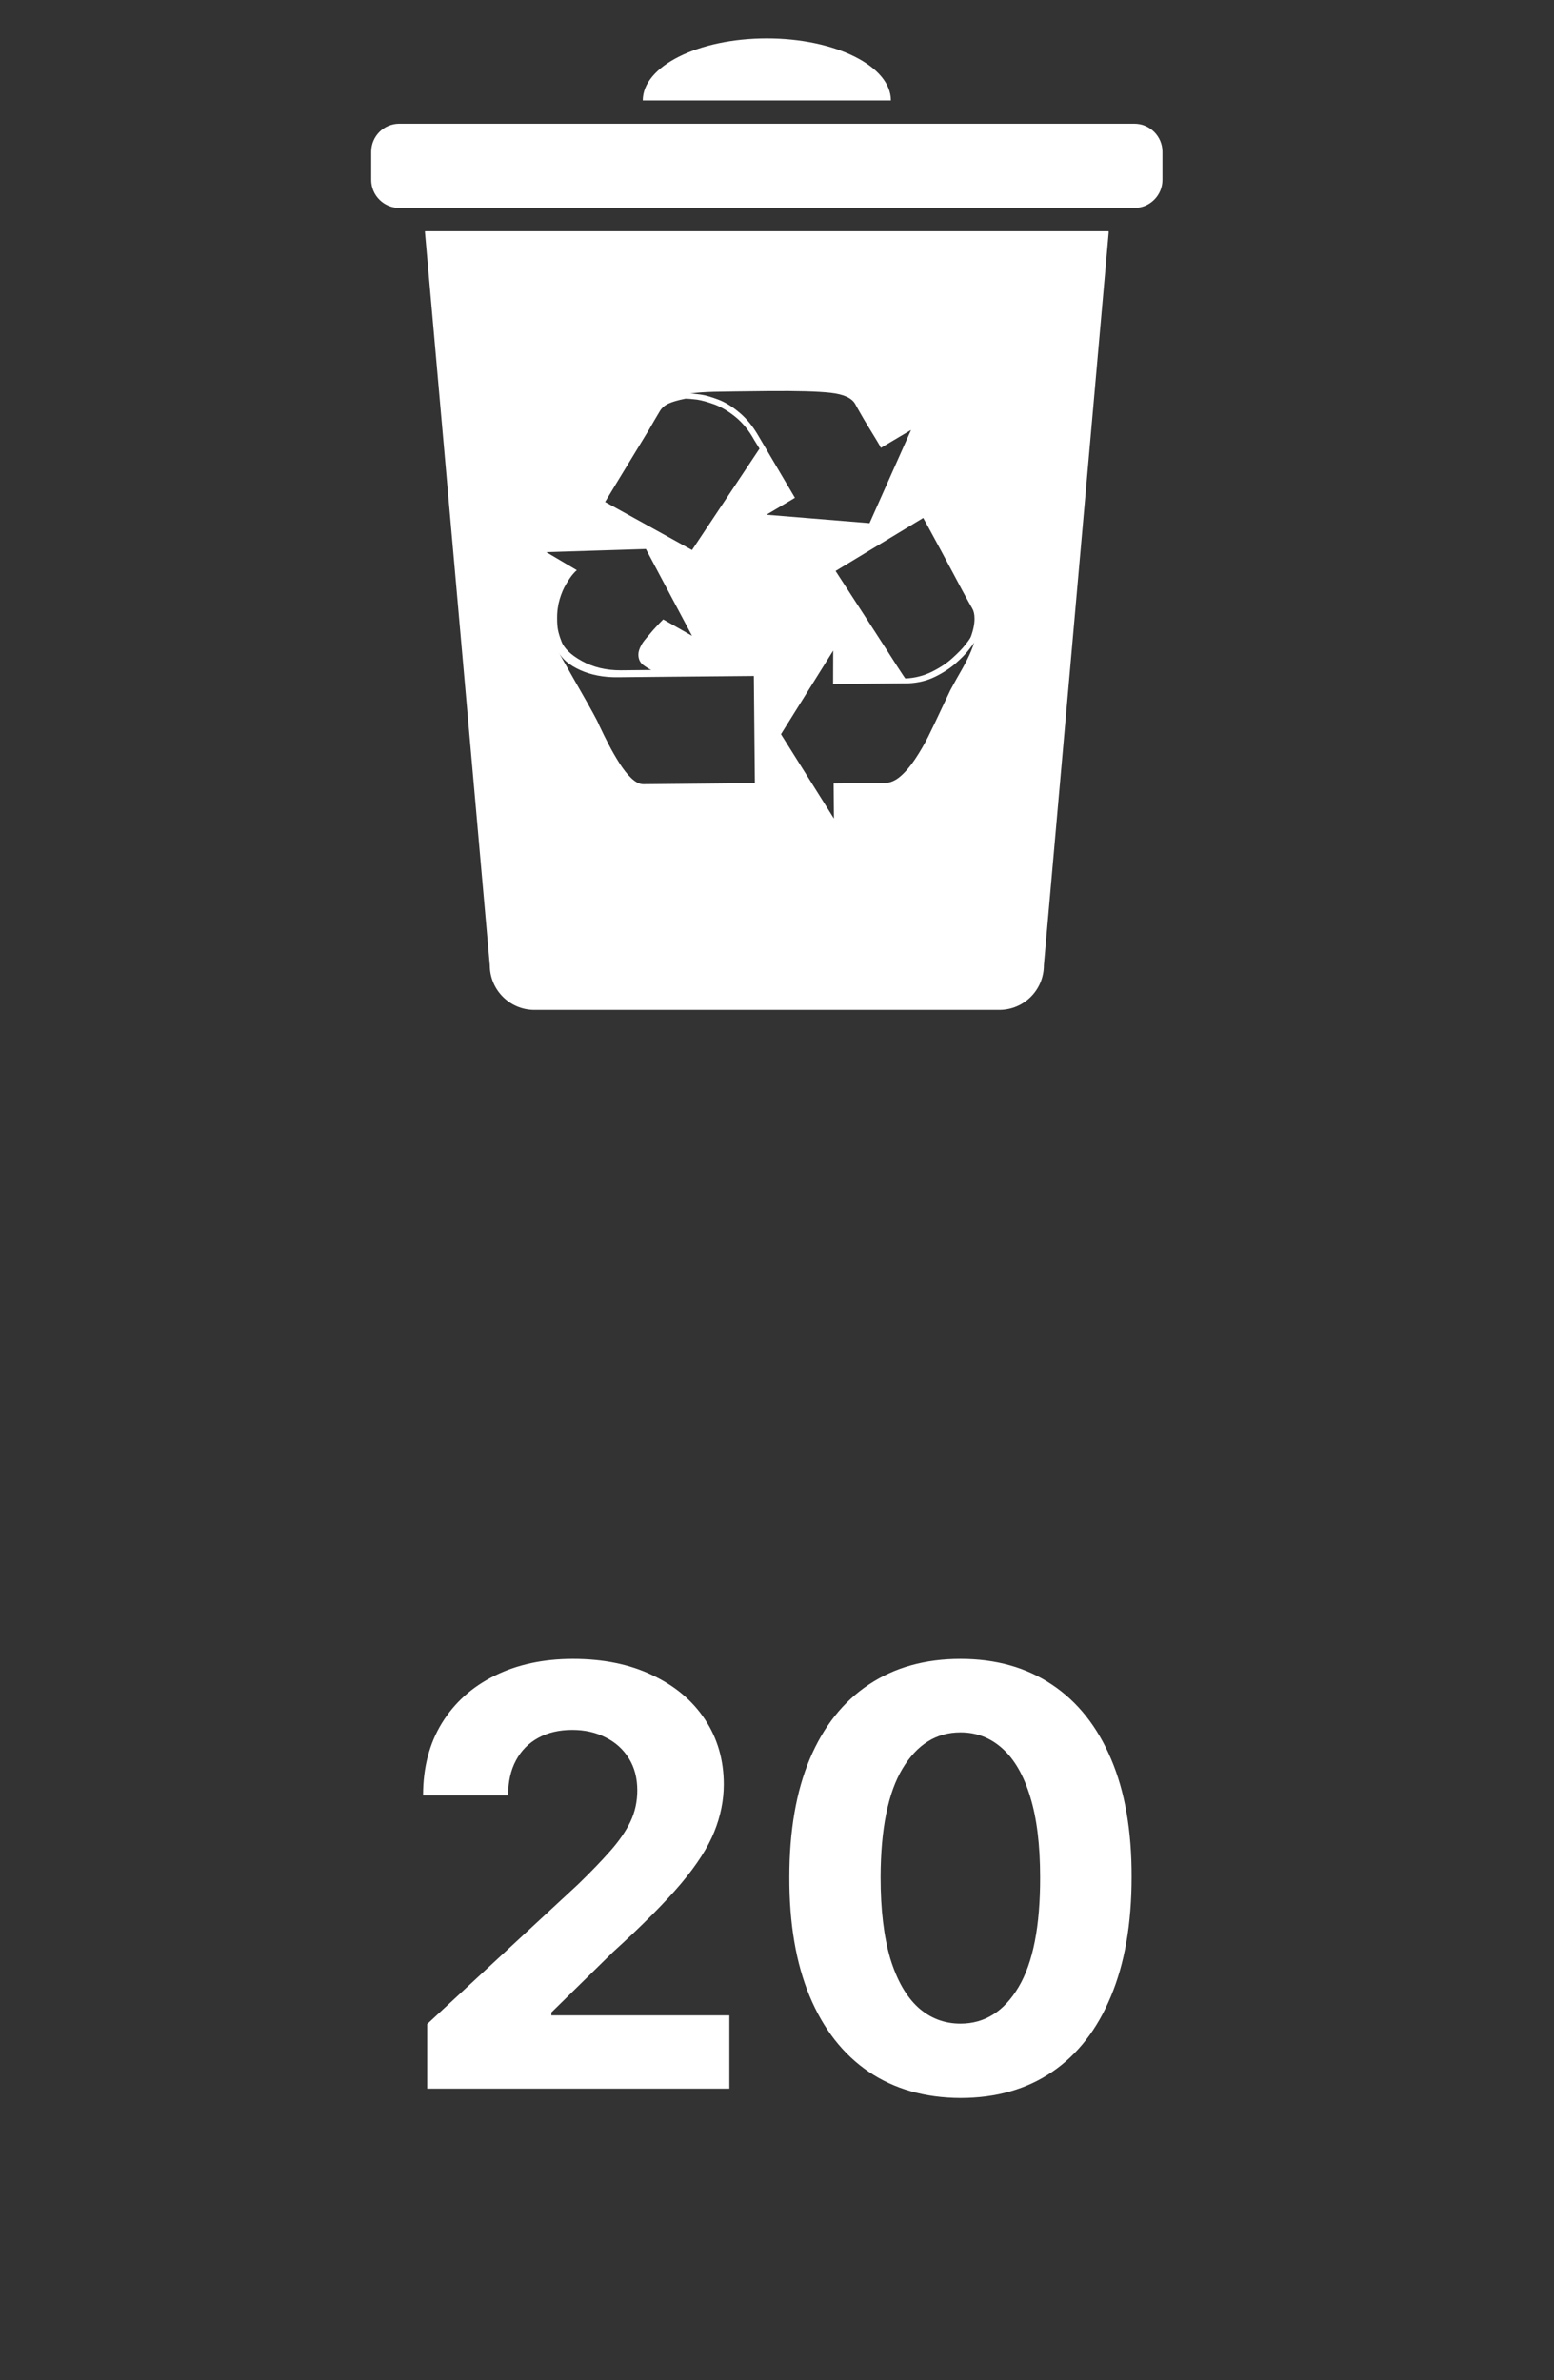 <svg width="32" height="49" viewBox="0 0 32 49" fill="none" xmlns="http://www.w3.org/2000/svg">
<rect x="0" y="0" width="32" height="49" fill="#333333" stroke="none"/>
<path d="M15.79 0.791C14.379 0.791 13.236 1.362 13.236 2.068L18.345 2.068C18.345 1.362 17.202 0.791 15.79 0.791Z" fill="white"/>
<path d="M23.359 2.547L8.222 2.547C7.901 2.547 7.644 2.806 7.644 3.125V3.703C7.644 4.022 7.903 4.281 8.222 4.281L23.359 4.281C23.678 4.281 23.937 4.022 23.937 3.703V3.125C23.937 2.806 23.678 2.547 23.359 2.547Z" fill="white"/>
<path d="M8.751 4.761C8.751 4.769 8.751 4.778 8.751 4.784L10.086 19.872C10.086 20.378 10.496 20.791 11.004 20.791H20.577C21.085 20.791 21.495 20.38 21.495 19.872L22.83 4.784C22.83 4.776 22.828 4.769 22.828 4.761L8.751 4.761ZM11.472 12.737C11.47 12.591 11.489 12.457 11.525 12.336C11.561 12.215 11.606 12.11 11.659 12.023C11.71 11.934 11.757 11.868 11.795 11.823C11.833 11.779 11.861 11.751 11.878 11.739L11.249 11.367L13.3 11.303L14.25 13.09L13.657 12.752C13.64 12.771 13.612 12.799 13.574 12.837C13.536 12.876 13.493 12.925 13.442 12.98C13.393 13.037 13.346 13.092 13.3 13.148C13.253 13.203 13.221 13.25 13.204 13.286C13.164 13.356 13.145 13.422 13.145 13.479C13.147 13.573 13.181 13.645 13.249 13.694C13.317 13.743 13.372 13.777 13.412 13.794L12.785 13.8C12.488 13.802 12.218 13.739 11.982 13.609C11.746 13.479 11.604 13.337 11.555 13.186C11.525 13.109 11.504 13.039 11.491 12.976C11.478 12.912 11.472 12.833 11.472 12.737ZM13.246 16.145C13.17 16.145 13.089 16.104 13.002 16.023C12.917 15.943 12.834 15.836 12.753 15.709C12.673 15.581 12.6 15.456 12.539 15.337C12.477 15.218 12.409 15.082 12.337 14.929C12.33 14.91 12.316 14.878 12.292 14.831C12.25 14.75 12.182 14.625 12.086 14.455C11.99 14.287 11.899 14.125 11.812 13.974C11.727 13.823 11.657 13.702 11.606 13.611C11.555 13.522 11.518 13.456 11.495 13.415C11.574 13.569 11.723 13.694 11.948 13.796C12.171 13.896 12.43 13.947 12.724 13.943C13.234 13.936 14.167 13.93 15.523 13.917L15.544 16.123L13.246 16.145ZM14.25 11.324L12.46 10.334C12.477 10.304 12.558 10.17 12.702 9.934C12.732 9.887 12.804 9.766 12.923 9.571C13.042 9.375 13.147 9.201 13.24 9.05C13.334 8.899 13.408 8.774 13.465 8.671C13.523 8.572 13.563 8.504 13.586 8.467C13.627 8.397 13.689 8.344 13.767 8.308C13.846 8.272 13.961 8.238 14.114 8.208C14.173 8.208 14.252 8.215 14.352 8.227C14.452 8.242 14.573 8.276 14.719 8.329C14.864 8.385 15.008 8.472 15.153 8.591C15.297 8.71 15.425 8.867 15.531 9.06L15.559 9.105C15.589 9.152 15.614 9.196 15.64 9.237L14.25 11.324ZM15.621 8.98C15.506 8.78 15.376 8.62 15.227 8.495C15.079 8.37 14.934 8.28 14.787 8.225C14.643 8.172 14.524 8.136 14.426 8.123C14.328 8.11 14.256 8.102 14.209 8.102C14.337 8.083 14.503 8.072 14.702 8.066C14.902 8.062 15.285 8.057 15.848 8.051C16.418 8.047 16.836 8.057 17.102 8.087C17.37 8.117 17.54 8.193 17.61 8.317C17.623 8.34 17.652 8.397 17.706 8.489C17.757 8.58 17.816 8.68 17.884 8.791C17.952 8.901 18.007 8.992 18.05 9.063C18.092 9.133 18.122 9.184 18.139 9.22L18.76 8.852L17.905 10.771L15.782 10.597L16.369 10.249L15.621 8.98ZM19.916 13.579C19.859 13.692 19.784 13.828 19.691 13.987C19.633 14.093 19.593 14.168 19.57 14.208C19.523 14.308 19.474 14.412 19.423 14.518C19.295 14.791 19.193 15.007 19.113 15.167C19.032 15.326 18.943 15.481 18.843 15.63C18.745 15.777 18.643 15.896 18.539 15.985C18.435 16.074 18.326 16.119 18.214 16.121C18.137 16.121 17.788 16.125 17.166 16.13L17.172 16.852L16.082 15.116L17.157 13.394L17.155 14.083C18.171 14.074 18.688 14.068 18.704 14.068C18.904 14.059 19.087 14.015 19.253 13.934C19.419 13.853 19.561 13.76 19.678 13.658C19.795 13.554 19.882 13.466 19.939 13.392C19.997 13.318 20.039 13.264 20.061 13.228C20.022 13.35 19.973 13.466 19.916 13.579ZM19.992 13.109C19.976 13.146 19.937 13.201 19.876 13.277C19.816 13.354 19.727 13.445 19.614 13.547C19.502 13.651 19.359 13.745 19.189 13.83C19.019 13.913 18.838 13.96 18.643 13.968C18.639 13.968 18.583 13.885 18.479 13.724C18.375 13.56 18.152 13.213 17.81 12.686C17.468 12.159 17.266 11.847 17.206 11.755L19.011 10.663C19.028 10.693 19.07 10.769 19.136 10.89C19.202 11.014 19.283 11.162 19.378 11.337C19.576 11.704 19.721 11.979 19.816 12.157C19.912 12.336 19.982 12.459 20.022 12.529C20.052 12.582 20.067 12.648 20.067 12.731C20.069 12.839 20.044 12.967 19.992 13.109Z" fill="white"/>
<path d="M8.797 43V41.67L11.904 38.794C12.168 38.538 12.39 38.308 12.569 38.104C12.75 37.899 12.888 37.699 12.982 37.503C13.076 37.304 13.123 37.09 13.123 36.859C13.123 36.604 13.064 36.383 12.948 36.199C12.831 36.011 12.672 35.868 12.47 35.769C12.269 35.666 12.04 35.615 11.784 35.615C11.517 35.615 11.284 35.669 11.086 35.777C10.887 35.885 10.733 36.04 10.625 36.242C10.517 36.443 10.463 36.683 10.463 36.962H8.712C8.712 36.391 8.841 35.895 9.1 35.474C9.358 35.054 9.721 34.729 10.186 34.499C10.652 34.269 11.189 34.153 11.797 34.153C12.422 34.153 12.966 34.264 13.429 34.486C13.895 34.705 14.258 35.008 14.516 35.398C14.774 35.787 14.904 36.233 14.904 36.736C14.904 37.065 14.838 37.391 14.708 37.712C14.58 38.033 14.351 38.389 14.022 38.781C13.692 39.17 13.228 39.638 12.628 40.183L11.354 41.432V41.492H15.019V43H8.797ZM19.778 43.192C19.045 43.189 18.414 43.008 17.886 42.651C17.36 42.293 16.955 41.774 16.671 41.095C16.39 40.416 16.251 39.599 16.254 38.645C16.254 37.693 16.394 36.882 16.675 36.212C16.959 35.541 17.364 35.031 17.89 34.682C18.418 34.33 19.048 34.153 19.778 34.153C20.508 34.153 21.136 34.33 21.661 34.682C22.19 35.034 22.596 35.545 22.88 36.216C23.164 36.883 23.305 37.693 23.302 38.645C23.302 39.602 23.16 40.42 22.876 41.099C22.595 41.778 22.191 42.297 21.666 42.655C21.14 43.013 20.511 43.192 19.778 43.192ZM19.778 41.662C20.278 41.662 20.677 41.41 20.975 40.908C21.273 40.405 21.421 39.651 21.418 38.645C21.418 37.983 21.35 37.432 21.214 36.992C21.08 36.551 20.89 36.22 20.643 35.999C20.398 35.777 20.11 35.666 19.778 35.666C19.28 35.666 18.883 35.915 18.584 36.412C18.286 36.909 18.136 37.653 18.133 38.645C18.133 39.315 18.2 39.875 18.333 40.324C18.47 40.77 18.661 41.105 18.908 41.33C19.155 41.551 19.445 41.662 19.778 41.662Z" fill="white"/>
</svg>
